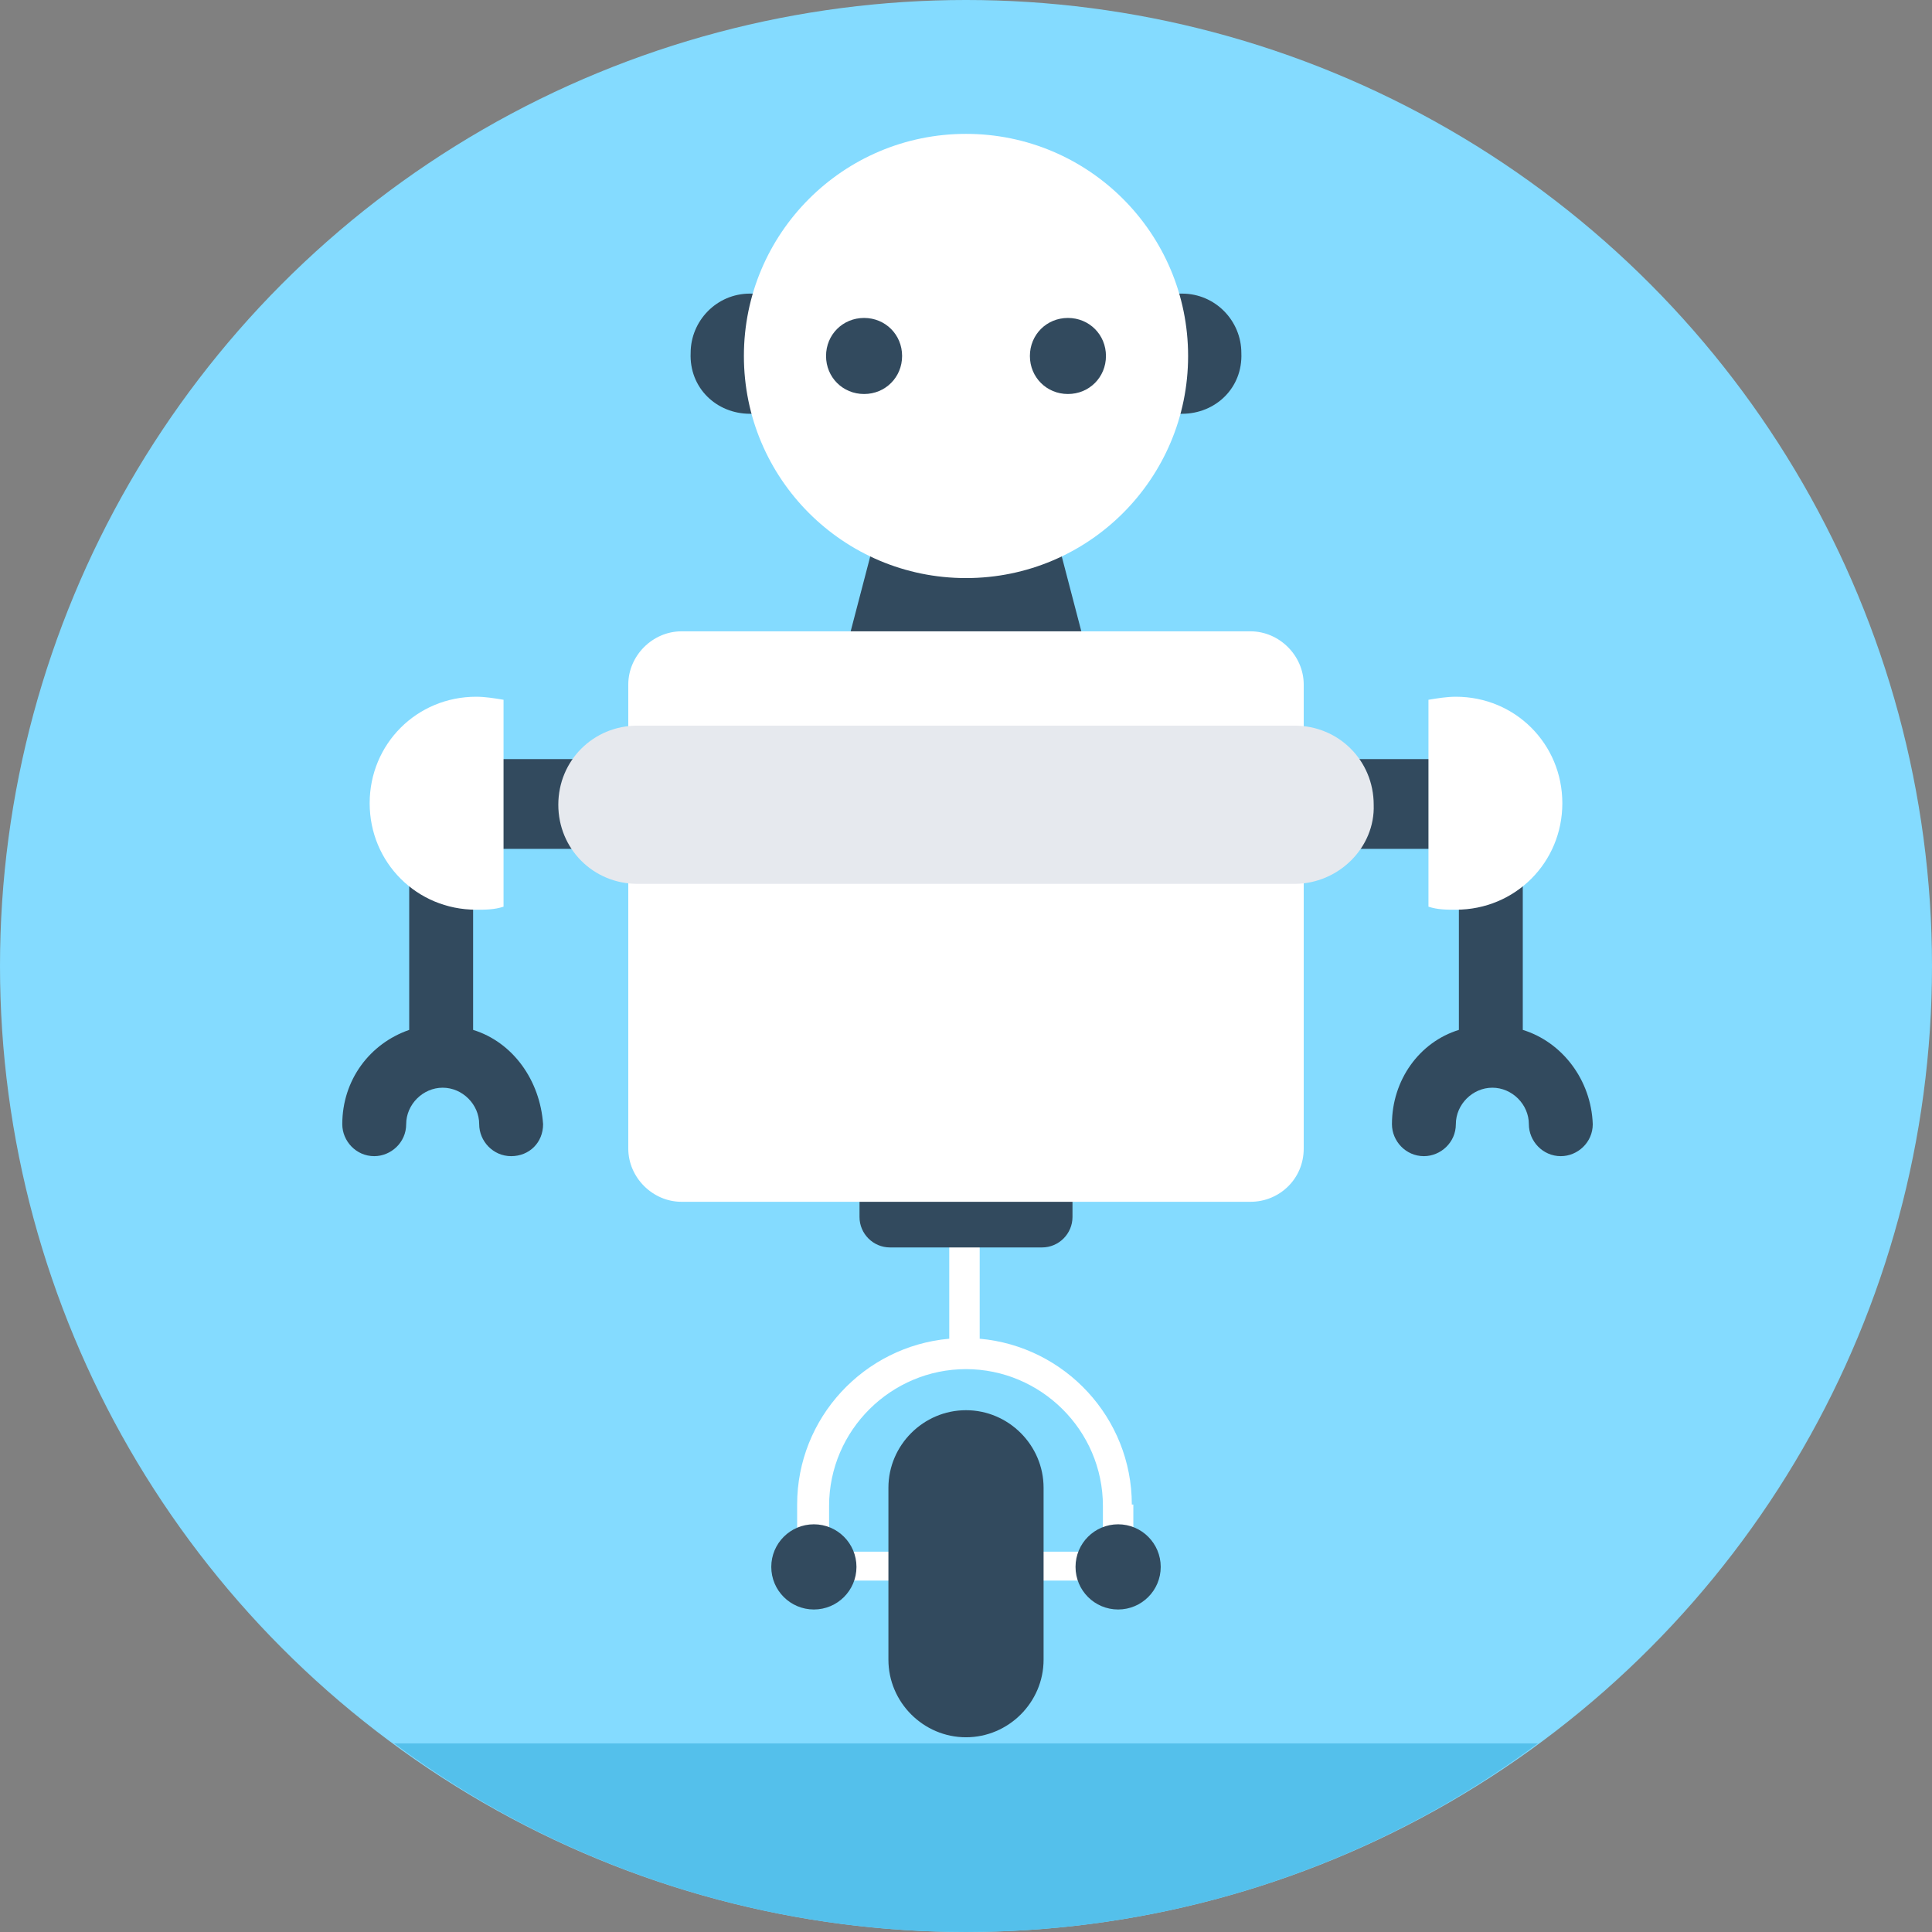 <?xml version="1.0" encoding="iso-8859-1"?>
<!-- Generator: Adobe Illustrator 19.0.0, SVG Export Plug-In . SVG Version: 6.00 Build 0)  -->
<svg xmlns="http://www.w3.org/2000/svg" xmlns:xlink="http://www.w3.org/1999/xlink" version="1.1" id="Layer_1" x="0px" y="0px" viewBox="0 0 508 508" style="enable-background:new 0 0 508 508;" xml:space="preserve">
<rect x="0" y="0" width="508" height="508" fill="#808080" stroke="none"/>
<circle style="fill:#84DBFF;" cx="254" cy="254" r="254"/>
<path style="fill:#54C0EB;" d="M103.6,458.4C145.6,489.6,198,508,254,508s108.4-18.4,150.4-49.6H103.6z"/>
<g>
	<path style="fill:#324A5E;" d="M400.4,270.8V232h-16.8v38.8C373.2,274,366,284,366,295.6c0,4.4,3.6,8.4,8.4,8.4   c4.4,0,8.4-3.6,8.4-8.4c0-5.2,4.4-9.6,9.6-9.6s9.6,4.4,9.6,9.6c0,4.4,3.6,8.4,8.4,8.4c4.4,0,8.4-3.6,8.4-8.4   C418.4,284,410.8,274,400.4,270.8z"/>
	<rect x="332.4" y="199.6" style="fill:#324A5E;" width="45.2" height="23.6"/>
</g>
<path style="fill:#FFFFFF;" d="M382.8,183.2c-2.4,0-4.8,0.4-7.2,0.8v54.4c2.4,0.8,4.8,0.8,7.2,0.8c15.6,0,28-12.4,28-28  S398.4,183.2,382.8,183.2z"/>
<g>
	<rect x="130.8" y="199.6" style="fill:#324A5E;" width="45.2" height="23.6"/>
	<path style="fill:#324A5E;" d="M124.4,270.8v-39.2h-16.8v39.2C97.2,274.4,90,284,90,295.6c0,4.4,3.6,8.4,8.4,8.4   c4.4,0,8.4-3.6,8.4-8.4c0-5.2,4.4-9.6,9.6-9.6s9.6,4.4,9.6,9.6c0,4.4,3.6,8.4,8.4,8.4s8.4-3.6,8.4-8.4   C142,284,134.8,274,124.4,270.8z"/>
</g>
<g>
	<path style="fill:#FFFFFF;" d="M125.2,183.2c2.4,0,4.8,0.4,7.2,0.8v54.4c-2.4,0.8-4.8,0.8-7.2,0.8c-15.6,0-28-12.4-28-28   S109.6,183.2,125.2,183.2z"/>
	<path style="fill:#FFFFFF;" d="M297.6,395.6c0-22.8-17.6-41.6-40-43.6v-29.6h-8V352c-22.4,2-40,20.8-40,43.6v16h4v4H294v-4h4v-16   H297.6z M254,360c19.6,0,36,16,36,36v12h-72v-12C218,376,234.4,360,254,360z"/>
</g>
<g>
	<path style="fill:#324A5E;" d="M282,309.6h-56V320c0,4.4,3.6,8,8,8h40c4.4,0,8-3.6,8-8V309.6z"/>
	<polygon style="fill:#324A5E;" points="276.8,137.2 231.2,137.2 219.6,181.6 288.4,181.6  "/>
</g>
<path style="fill:#FFFFFF;" d="M328.8,316H179.2c-7.6,0-14-6.4-14-14V180c0-7.6,6.4-14,14-14h149.6c7.6,0,14,6.4,14,14v122  C342.8,310,336.4,316,328.8,316z"/>
<g>
	<path style="fill:#324A5E;" d="M310.8,108.8h-15.6V77.2h15.6c8.8,0,15.6,7.2,15.6,15.6l0,0C326.8,102,319.6,108.8,310.8,108.8z"/>
	<path style="fill:#324A5E;" d="M197.2,108.8h15.6V77.2h-15.6c-8.8,0-15.6,7.2-15.6,15.6l0,0C181.2,102,188.4,108.8,197.2,108.8z"/>
</g>
<g>
	<circle style="fill:#FFFFFF;" cx="254" cy="93.6" r="58.4"/>
	<path style="fill:#FFFFFF;" d="M266.8,137.2h-25.2c-4,0-7.2-3.2-7.2-7.2l0,0c0-4,3.2-7.2,7.2-7.2h25.2c4,0,7.2,3.2,7.2,7.2l0,0   C274,134,270.8,137.2,266.8,137.2z"/>
</g>
<circle style="fill:#324A5E;" cx="280.8" cy="93.6" r="11.2"/>
<path style="fill:#FFFFFF;" d="M299.6,96.4v-6l-4-0.4c-0.4-1.6-1.2-3.2-2-4.4l2.4-3.2l-4-4.4l-3.2,2.4c-1.2-0.8-2.8-1.6-4.4-2  l-0.4-4h-6l-0.4,4c-1.6,0.4-3.2,1.2-4.4,2l-3.6-2.4l-4.4,4.4l2.4,3.2c-0.8,1.2-1.6,2.8-2,4.4l-4,0.4v6l4,0.4c0.4,1.6,1.2,3.2,2,4.4  l-2.4,3.2l3.2,3.2c0.8,0.8,1.6,0.8,2.4,0l0.8-0.8c0.8-0.4,1.6-0.4,2-0.4c1.2,0.4,2,0.8,3.2,1.2l0.4,4h6l0.4-4c1.6-0.4,3.2-1.2,4.4-2  l3.2,2.4l4.4-4.4l-1.6-2c0.8-1.2,1.6-2.8,2-4.4L299.6,96.4z M280.8,103.6c-5.6,0-10-4.4-10-10s4.4-10,10-10s10,4.4,10,10  S286.4,103.6,280.8,103.6z"/>
<circle style="fill:#324A5E;" cx="227.2" cy="93.6" r="11.2"/>
<path style="fill:#FFFFFF;" d="M246,96.4v-6l-4-0.4c-0.4-1.6-1.2-3.2-2-4.4l2.4-3.2l-4-4.4l-3.2,2.4c-1.2-0.8-2.8-1.6-4.4-2l-0.4-4  h-6l-0.4,4c-1.6,0.4-3.2,1.2-4.4,2L216,78l-4.4,4.4l2.4,3.2c-0.8,1.2-1.6,2.8-2,4.4l-4,0.4v6l4,0.4c0.4,1.6,1.2,3.2,2,4.4l-2.4,3.2  l3.2,3.2c0.8,0.8,1.6,0.8,2.4,0l0.8-0.8c0.8-0.4,1.6-0.4,2-0.4c1.2,0.4,2,0.8,3.2,1.2l0.4,4h6l0.4-4c1.6-0.4,3.2-1.2,4.4-2l3.2,2.4  l4.4-4.4l-2.4-3.2c0.8-1.2,1.6-2.8,2-4.4L246,96.4z M227.2,103.6c-5.6,0-10-4.4-10-10s4.4-10,10-10s10,4.4,10,10  S232.8,103.6,227.2,103.6z"/>
<path style="fill:#E6E9EE;" d="M340.4,232.4H167.6c-11.6,0-20.8-9.2-20.8-20.8l0,0c0-11.6,9.2-20.8,20.8-20.8h172.8  c11.6,0,20.8,9.2,20.8,20.8l0,0C361.6,222.8,352,232.4,340.4,232.4z"/>
<g>
	<path style="fill:#324A5E;" d="M254,456.8L254,456.8c-11.2,0-20.4-9.2-20.4-20.4v-45.2c0-11.2,9.2-20.4,20.4-20.4l0,0   c11.2,0,20.4,9.2,20.4,20.4v45.2C274.4,447.6,265.2,456.8,254,456.8z"/>
	<circle style="fill:#324A5E;" cx="294" cy="412" r="11.2"/>
	<circle style="fill:#324A5E;" cx="214" cy="412" r="11.2"/>
</g>
<g>
	<circle style="fill:#FFFFFF;" cx="305.2" cy="269.2" r="15.2"/>
	<circle style="fill:#FFFFFF;" cx="254" cy="269.2" r="15.2"/>
	<circle style="fill:#FFFFFF;" cx="202.8" cy="269.2" r="15.2"/>
</g>
<g>
</g>
<g>
</g>
<g>
</g>
<g>
</g>
<g>
</g>
<g>
</g>
<g>
</g>
<g>
</g>
<g>
</g>
<g>
</g>
<g>
</g>
<g>
</g>
<g>
</g>
<g>
</g>
<g>
</g>
</svg>
